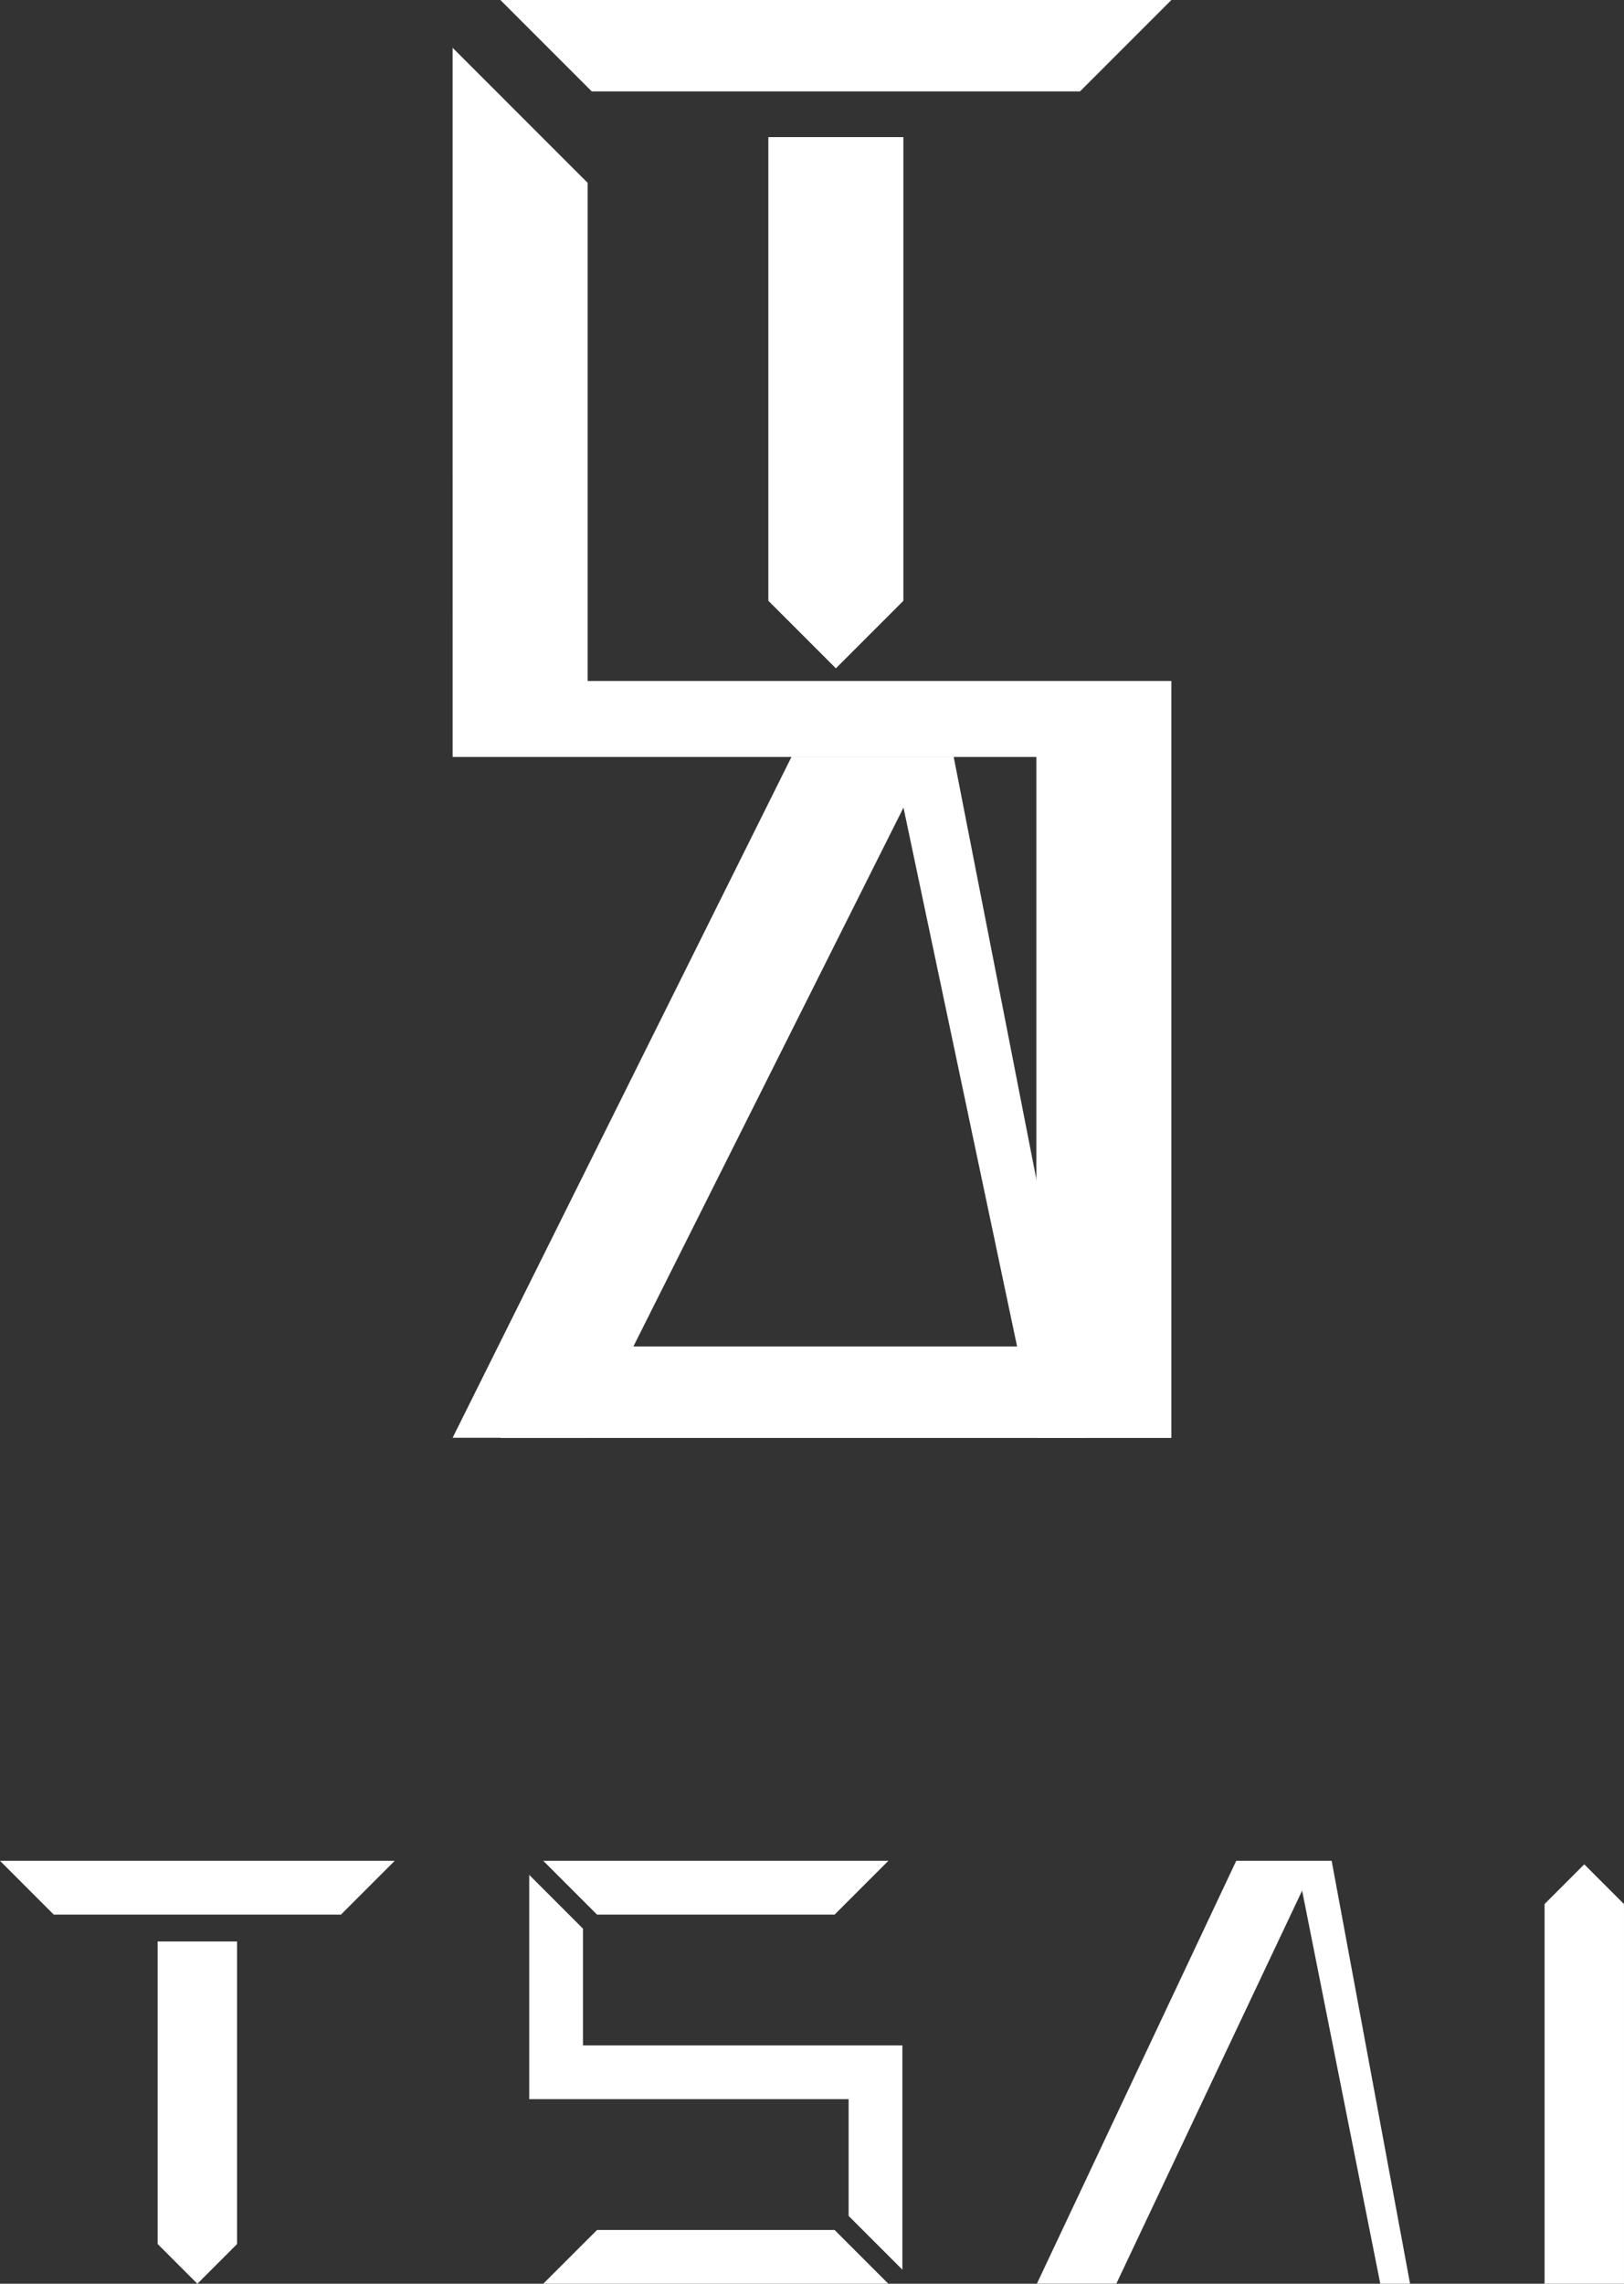 <?xml version="1.0" encoding="utf-8"?>
<!-- Generator: Adobe Illustrator 25.4.1, SVG Export Plug-In . SVG Version: 6.00 Build 0)  -->
<svg version="1.1" id="Layer_1" xmlns="http://www.w3.org/2000/svg" xmlns:xlink="http://www.w3.org/1999/xlink" x="0px" y="0px"
	 viewBox="0 0 1422.63 2000" style="enable-background:new 0 0 1422.63 2000;" xml:space="preserve">
<rect x="0" y="0" width="1422.63" height="2000" fill="#333333" stroke="none"/>
<style type="text/css">
	.st0{fill:#FFFFFF;}
</style>
<g>
	<polygon class="st0" points="693.33,662.89 835.44,662.89 952.2,1259.26 907.86,1259.26 791.45,707.25 514.77,1259.14 
		396.49,1259.14 	"/>
	<path class="st0" d="M791.35,526.17l-59.12,59.12l-59.16-59.16V120.08h118.28V526.17z M438.33,0l80.06,80.06h427.69L1026.13,0
		H438.33z"/>
	<polygon class="st0" points="1026.13,1259.26 1026.13,596.37 514.77,596.37 514.77,160.1 443.37,88.71 440.43,85.76 396.49,41.82 
		396.5,662.89 907.87,662.89 907.87,1179.2 476.77,1179.2 438.33,1259.26 	"/>
</g>
<path class="st0" d="M345.77,1629.63l-47.09,47.09H47.09L0,1629.63H345.77z M207.67,1700.26H138.1v264.94l34.8,34.8l34.77-34.77
	V1700.26z M908.33,1999.93h69.58l162.75-344.21l68.48,344.27l26.08,0l-68.68-370.37l-83.6,0L908.33,1999.93z M523,1676.72
	l-47.09-47.09h302.28l-47.09,47.09H523z M523,1952.91L475.9,2000h302.28l-47.09-47.09H523z M510.69,1791.26v-102.25l-47.09-47.09
	v196.43h279.8v102.25l47.09,47.09v-196.43H510.69z M1353.05,2000h69.57v-332.5l-34.8-34.8l-34.77,34.77V2000z"/>
</svg>
